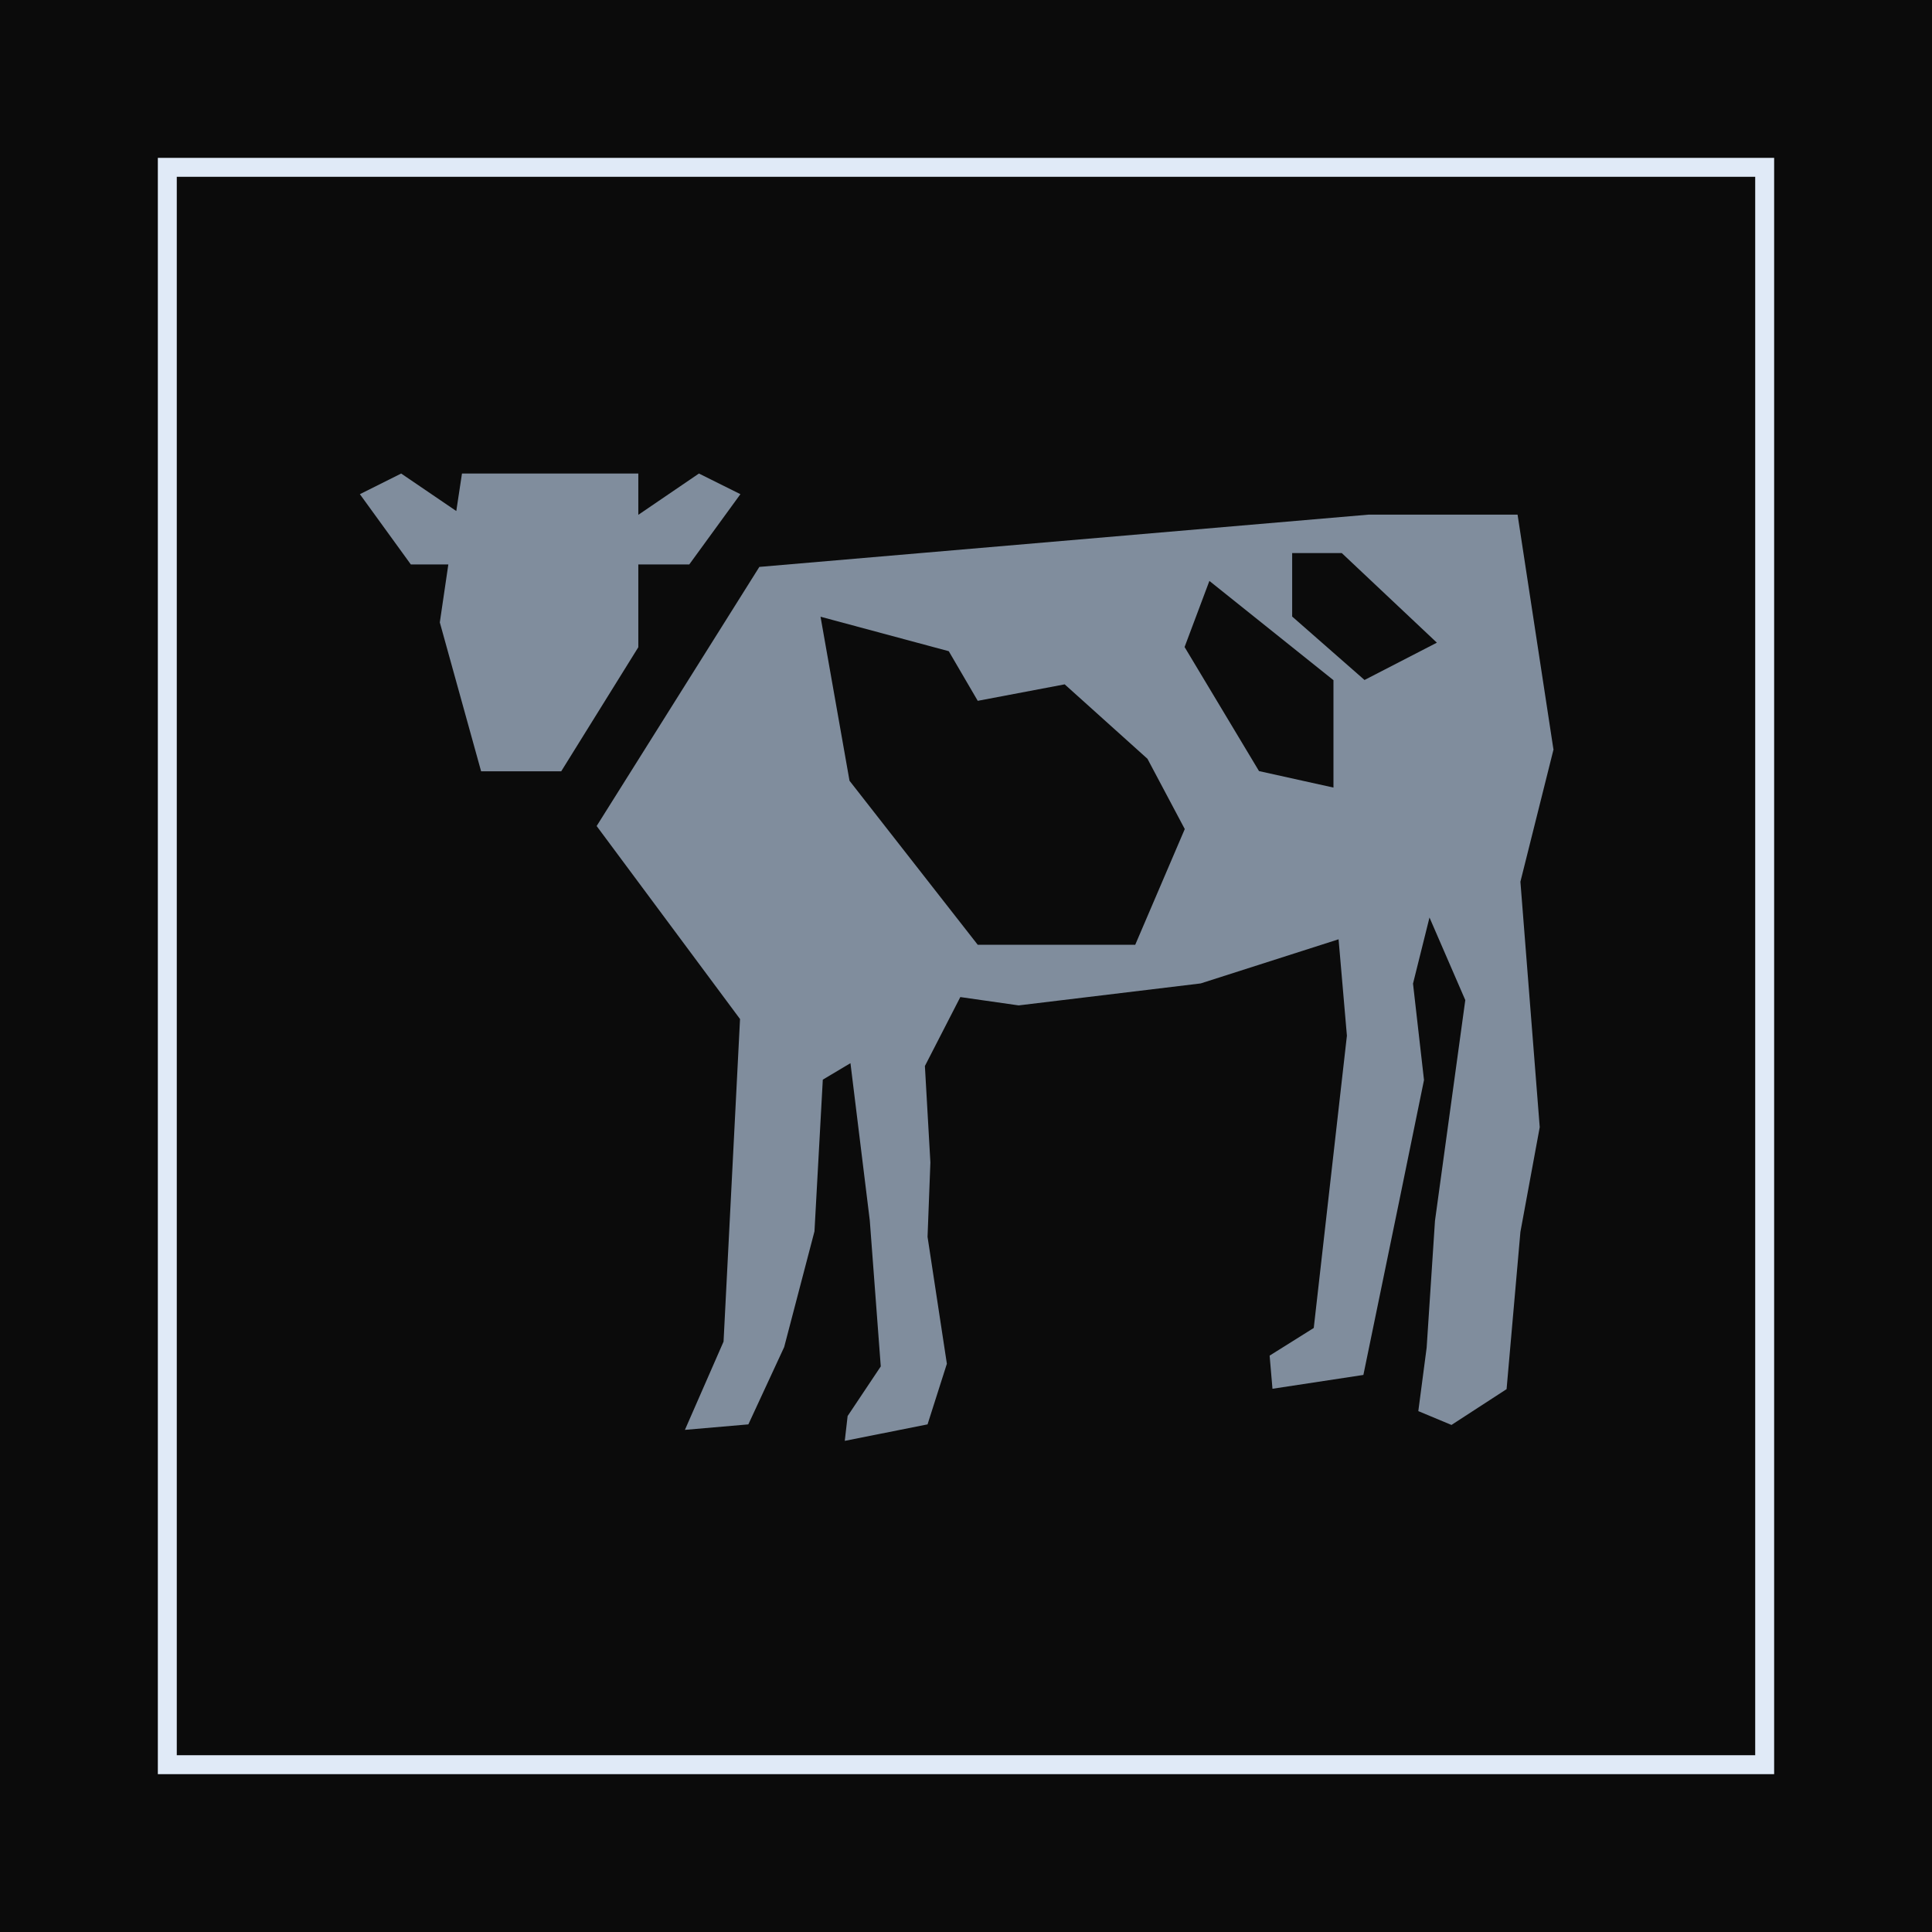 <svg width="102" height="102" viewBox="0 0 102 102" fill="none" xmlns="http://www.w3.org/2000/svg">
<g id="Group 554">
<g id="Group 502">
<g id="Group 500">
<g id="Group 498">
<g id="Group 496">
<g id="Group 493">
<g id="Group 405">
<g id="Group 403">
<rect id="Rectangle 75" x="0.5" y="0.5" width="101" height="101" fill="#0B0B0B" stroke="#0B0B0B"/>
<rect id="Rectangle 77" x="8.833" y="8.834" width="84.333" height="84.333" fill="#0B0B0B" stroke="#E0EAF7"/>
</g>
</g>
</g>
</g>
</g>
</g>
</g>
<g id="Layer_1">
<path id="Vector" d="M33.7 29.8H36.39L39.09 26.09L36.9 25L33.7 27.18V25H24.39L24.09 26.98L21.18 25L19 26.09L21.69 29.8H23.67L23.22 32.86L25.4 40.72H29.63L33.7 34.17V29.8Z" fill="#808D9D"/>
<path id="Vector_2" d="M82.01 39.54L80.12 27.17H72.26L40.09 29.93L31.5 43.61L39.07 53.8L38.2 70.83L36.16 75.49L39.51 75.2L41.4 71.12L43 65.01L43.44 57L44.9 56.13L45.92 64.43L46.5 72.14L44.75 74.76L44.6 76.07L48.97 75.2L49.99 72L48.97 65.3L49.12 61.37L48.83 56.28L50.7 52.64L53.78 53.08L63.39 51.92L70.67 49.59L71.11 54.68L69.36 70.11L67.03 71.57L67.18 73.32L71.98 72.59L73.87 63.42L75.18 57.02L74.6 51.93L75.47 48.44L77.36 52.8L75.76 64.45L75.32 71.15L74.88 74.5L76.63 75.23L79.54 73.34L80.27 65.04L81.29 59.51L80.27 46.55L82.02 39.56L82.01 39.54ZM59.92 49.88H51.62L44.85 41.22L43.32 32.56L50.09 34.38L51.62 37L56.21 36.13L60.58 40.06L62.55 43.77L59.93 49.89L59.92 49.88ZM70.4 41.58L66.47 40.71L62.54 34.16L63.85 30.67L70.4 35.91V41.59V41.58ZM72.04 35.9L68.22 32.55V29.2H70.84L75.86 33.93L72.04 35.9Z" fill="#808D9D"/>
</g>
</g>
</svg>
